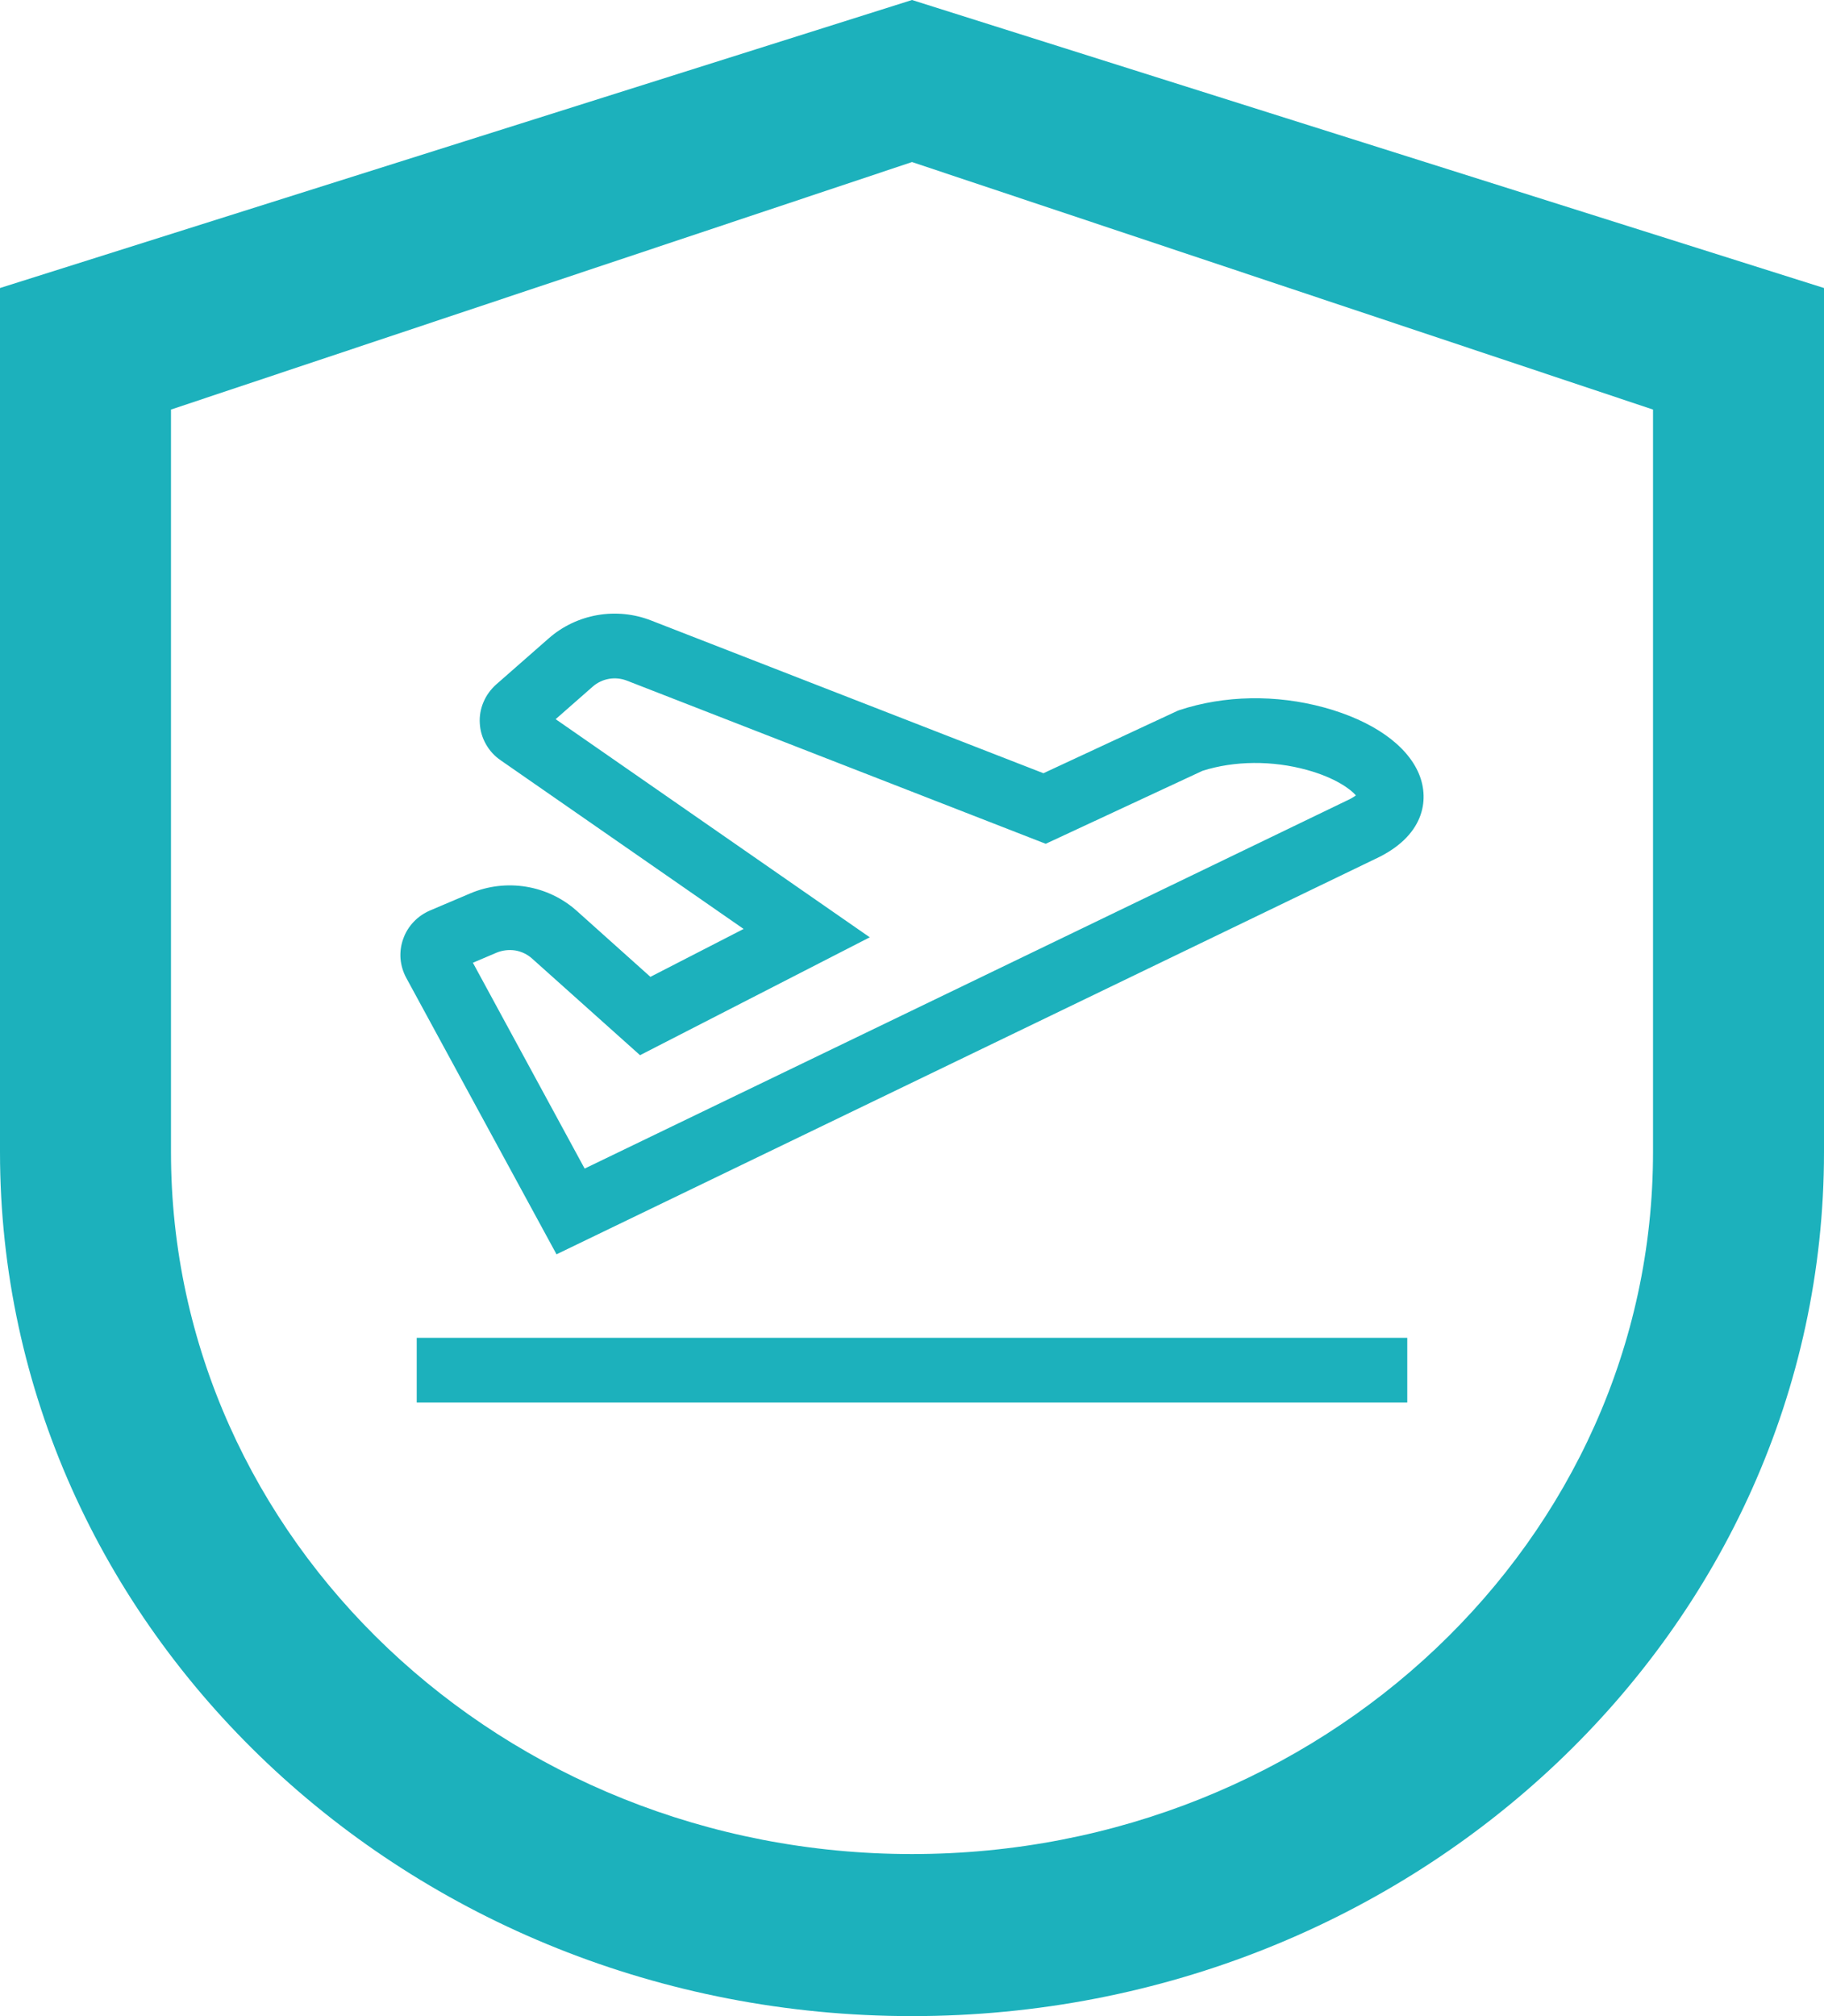 <svg width="19" height="21" viewBox="0 0 19 21" fill="none" xmlns="http://www.w3.org/2000/svg">
<path d="M9.5 0L0 3V12C0 16.971 4.253 21 9.5 21C14.747 21 19 16.971 19 12V3L9.5 0ZM17.219 12C17.219 16.038 13.763 19.312 9.5 19.312C5.237 19.312 1.781 16.038 1.781 12V4.266L9.5 1.688L17.219 4.266V12Z" fill="#1CB1BC"/>
<path d="M4.341 13.935H14.659V14.609H4.341V13.935ZM13.792 7.369C13.29 7.232 12.755 7.242 12.287 7.396L12.268 7.403L10.869 8.054L6.785 6.464C6.607 6.394 6.412 6.374 6.223 6.407C6.034 6.44 5.858 6.524 5.715 6.65L5.168 7.13C5.111 7.181 5.065 7.244 5.036 7.314C5.006 7.384 4.993 7.46 4.998 7.536C5.002 7.611 5.024 7.685 5.062 7.752C5.099 7.818 5.151 7.875 5.215 7.919L7.746 9.676L6.775 10.175L6.006 9.486C5.859 9.355 5.676 9.268 5.48 9.236C5.284 9.204 5.082 9.228 4.9 9.305L4.481 9.483C4.416 9.511 4.357 9.551 4.309 9.602C4.26 9.653 4.223 9.714 4.2 9.78C4.176 9.846 4.167 9.916 4.172 9.985C4.178 10.055 4.198 10.122 4.231 10.184L5.797 13.065L14.321 8.949C14.832 8.714 14.894 8.338 14.782 8.064C14.657 7.76 14.297 7.507 13.792 7.369ZM14.027 8.34L14.023 8.342L6.09 12.172L4.926 10.028L5.173 9.923C5.234 9.898 5.301 9.89 5.367 9.9C5.432 9.911 5.493 9.94 5.542 9.984L6.667 10.991L9.06 9.763L5.788 7.491L6.174 7.152C6.222 7.11 6.28 7.082 6.344 7.071C6.407 7.06 6.471 7.067 6.531 7.09L10.893 8.789L12.526 8.029C12.858 7.923 13.254 7.92 13.615 8.02C13.912 8.102 14.07 8.222 14.124 8.285C14.094 8.307 14.061 8.325 14.027 8.34Z" fill="#1CB1BC"/>
</svg>
